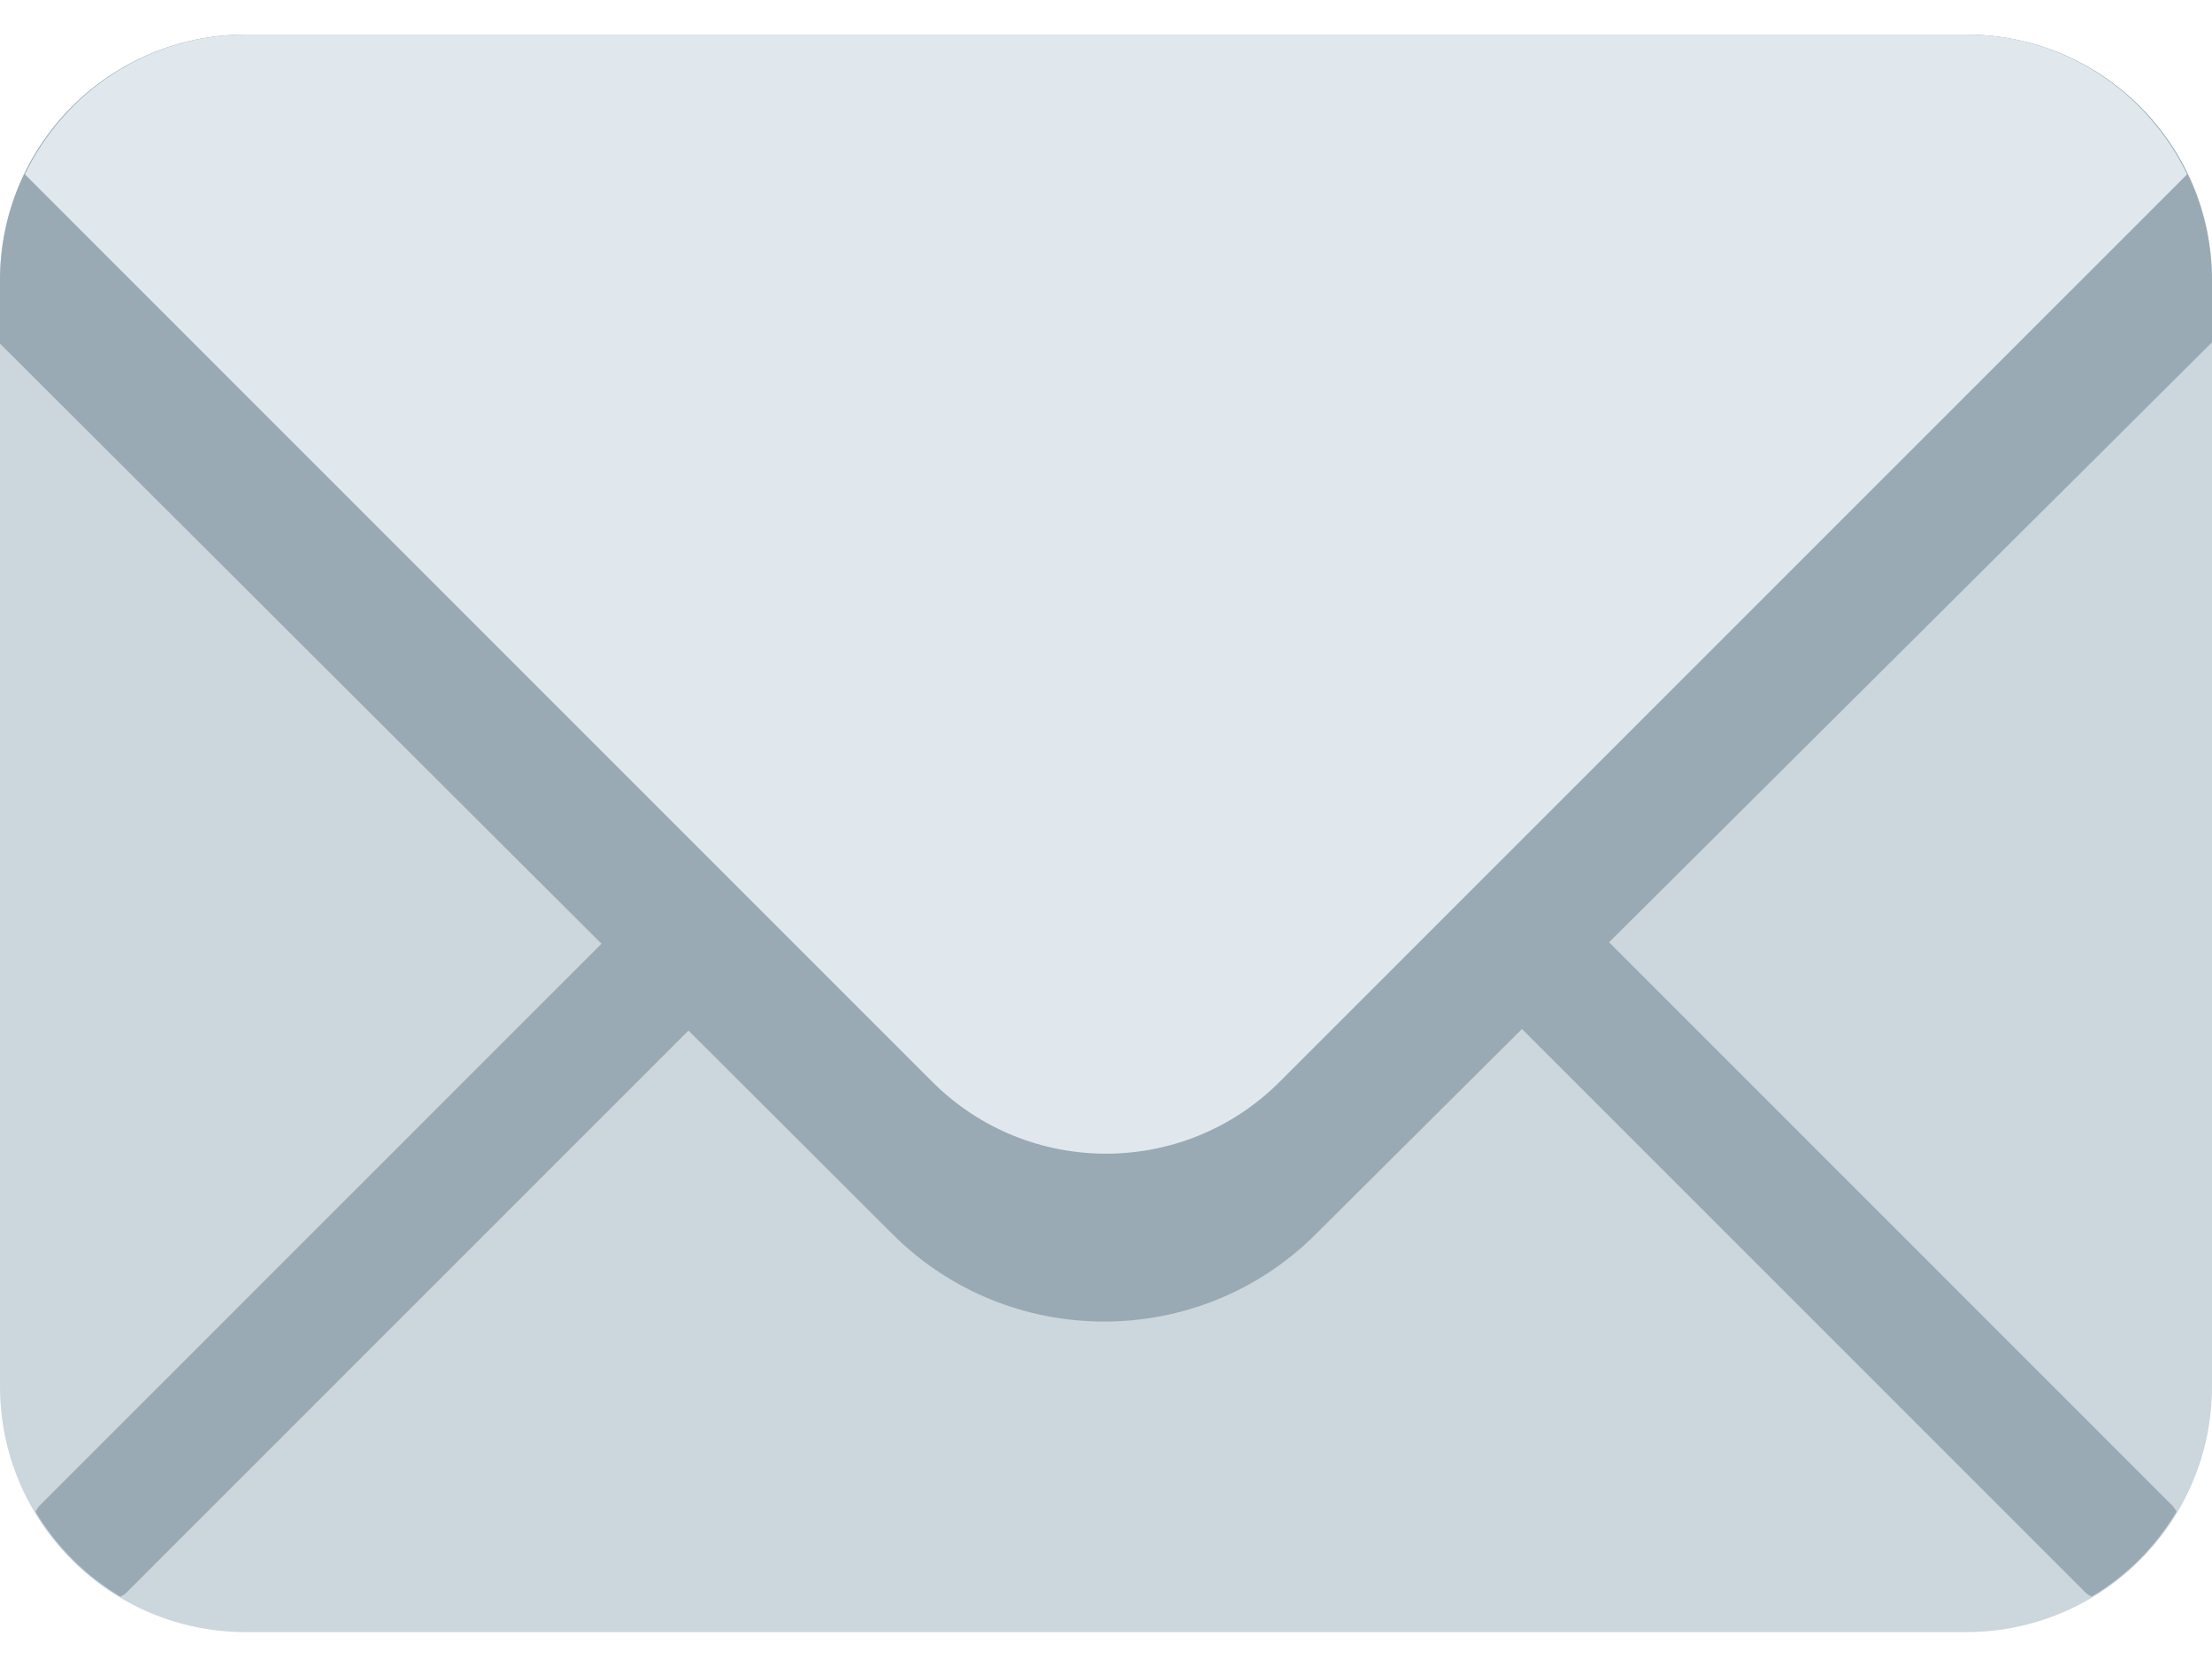 <svg width="32" height="24" viewBox="0 0 32 24" fill="none" xmlns="http://www.w3.org/2000/svg">
<path d="M32 20.056C32 22.019 30.408 23.611 28.444 23.611H3.556C1.592 23.611 0 22.019 0 20.056V4.056C0 2.092 1.592 0.5 3.556 0.5H28.444C30.408 0.5 32 2.092 32 4.056V20.056Z" fill="#CCD6DD"/>
<path d="M10.622 11.732L0.566 21.788C0.542 21.813 0.533 21.844 0.513 21.869C0.815 22.376 1.236 22.796 1.743 23.099C1.769 23.079 1.799 23.07 1.823 23.046L11.88 12.989C12.227 12.641 12.227 12.08 11.88 11.732C11.532 11.384 10.97 11.384 10.622 11.732ZM31.487 21.869C31.468 21.844 31.458 21.813 31.434 21.789L21.379 11.732C21.03 11.384 20.468 11.384 20.121 11.732C19.773 12.081 19.773 12.642 20.121 12.989L30.177 23.046C30.2 23.069 30.232 23.079 30.257 23.099C30.765 22.797 31.185 22.376 31.487 21.869Z" fill="#99AAB5"/>
<path d="M28.444 0.5H3.556C1.592 0.5 0 2.092 0 4.056V4.971L12.914 17.856C14.597 19.539 17.348 19.539 19.033 17.856L32 4.952V4.056C32 2.092 30.408 0.5 28.444 0.5Z" fill="#99AAB5"/>
<path d="M28.444 0.5H3.556C2.144 0.5 0.934 1.33 0.36 2.522L13.485 15.648C14.874 17.037 17.126 17.037 18.514 15.648L31.64 2.522C31.066 1.33 29.857 0.5 28.444 0.5Z" fill="#E1E8ED"/>
</svg>

